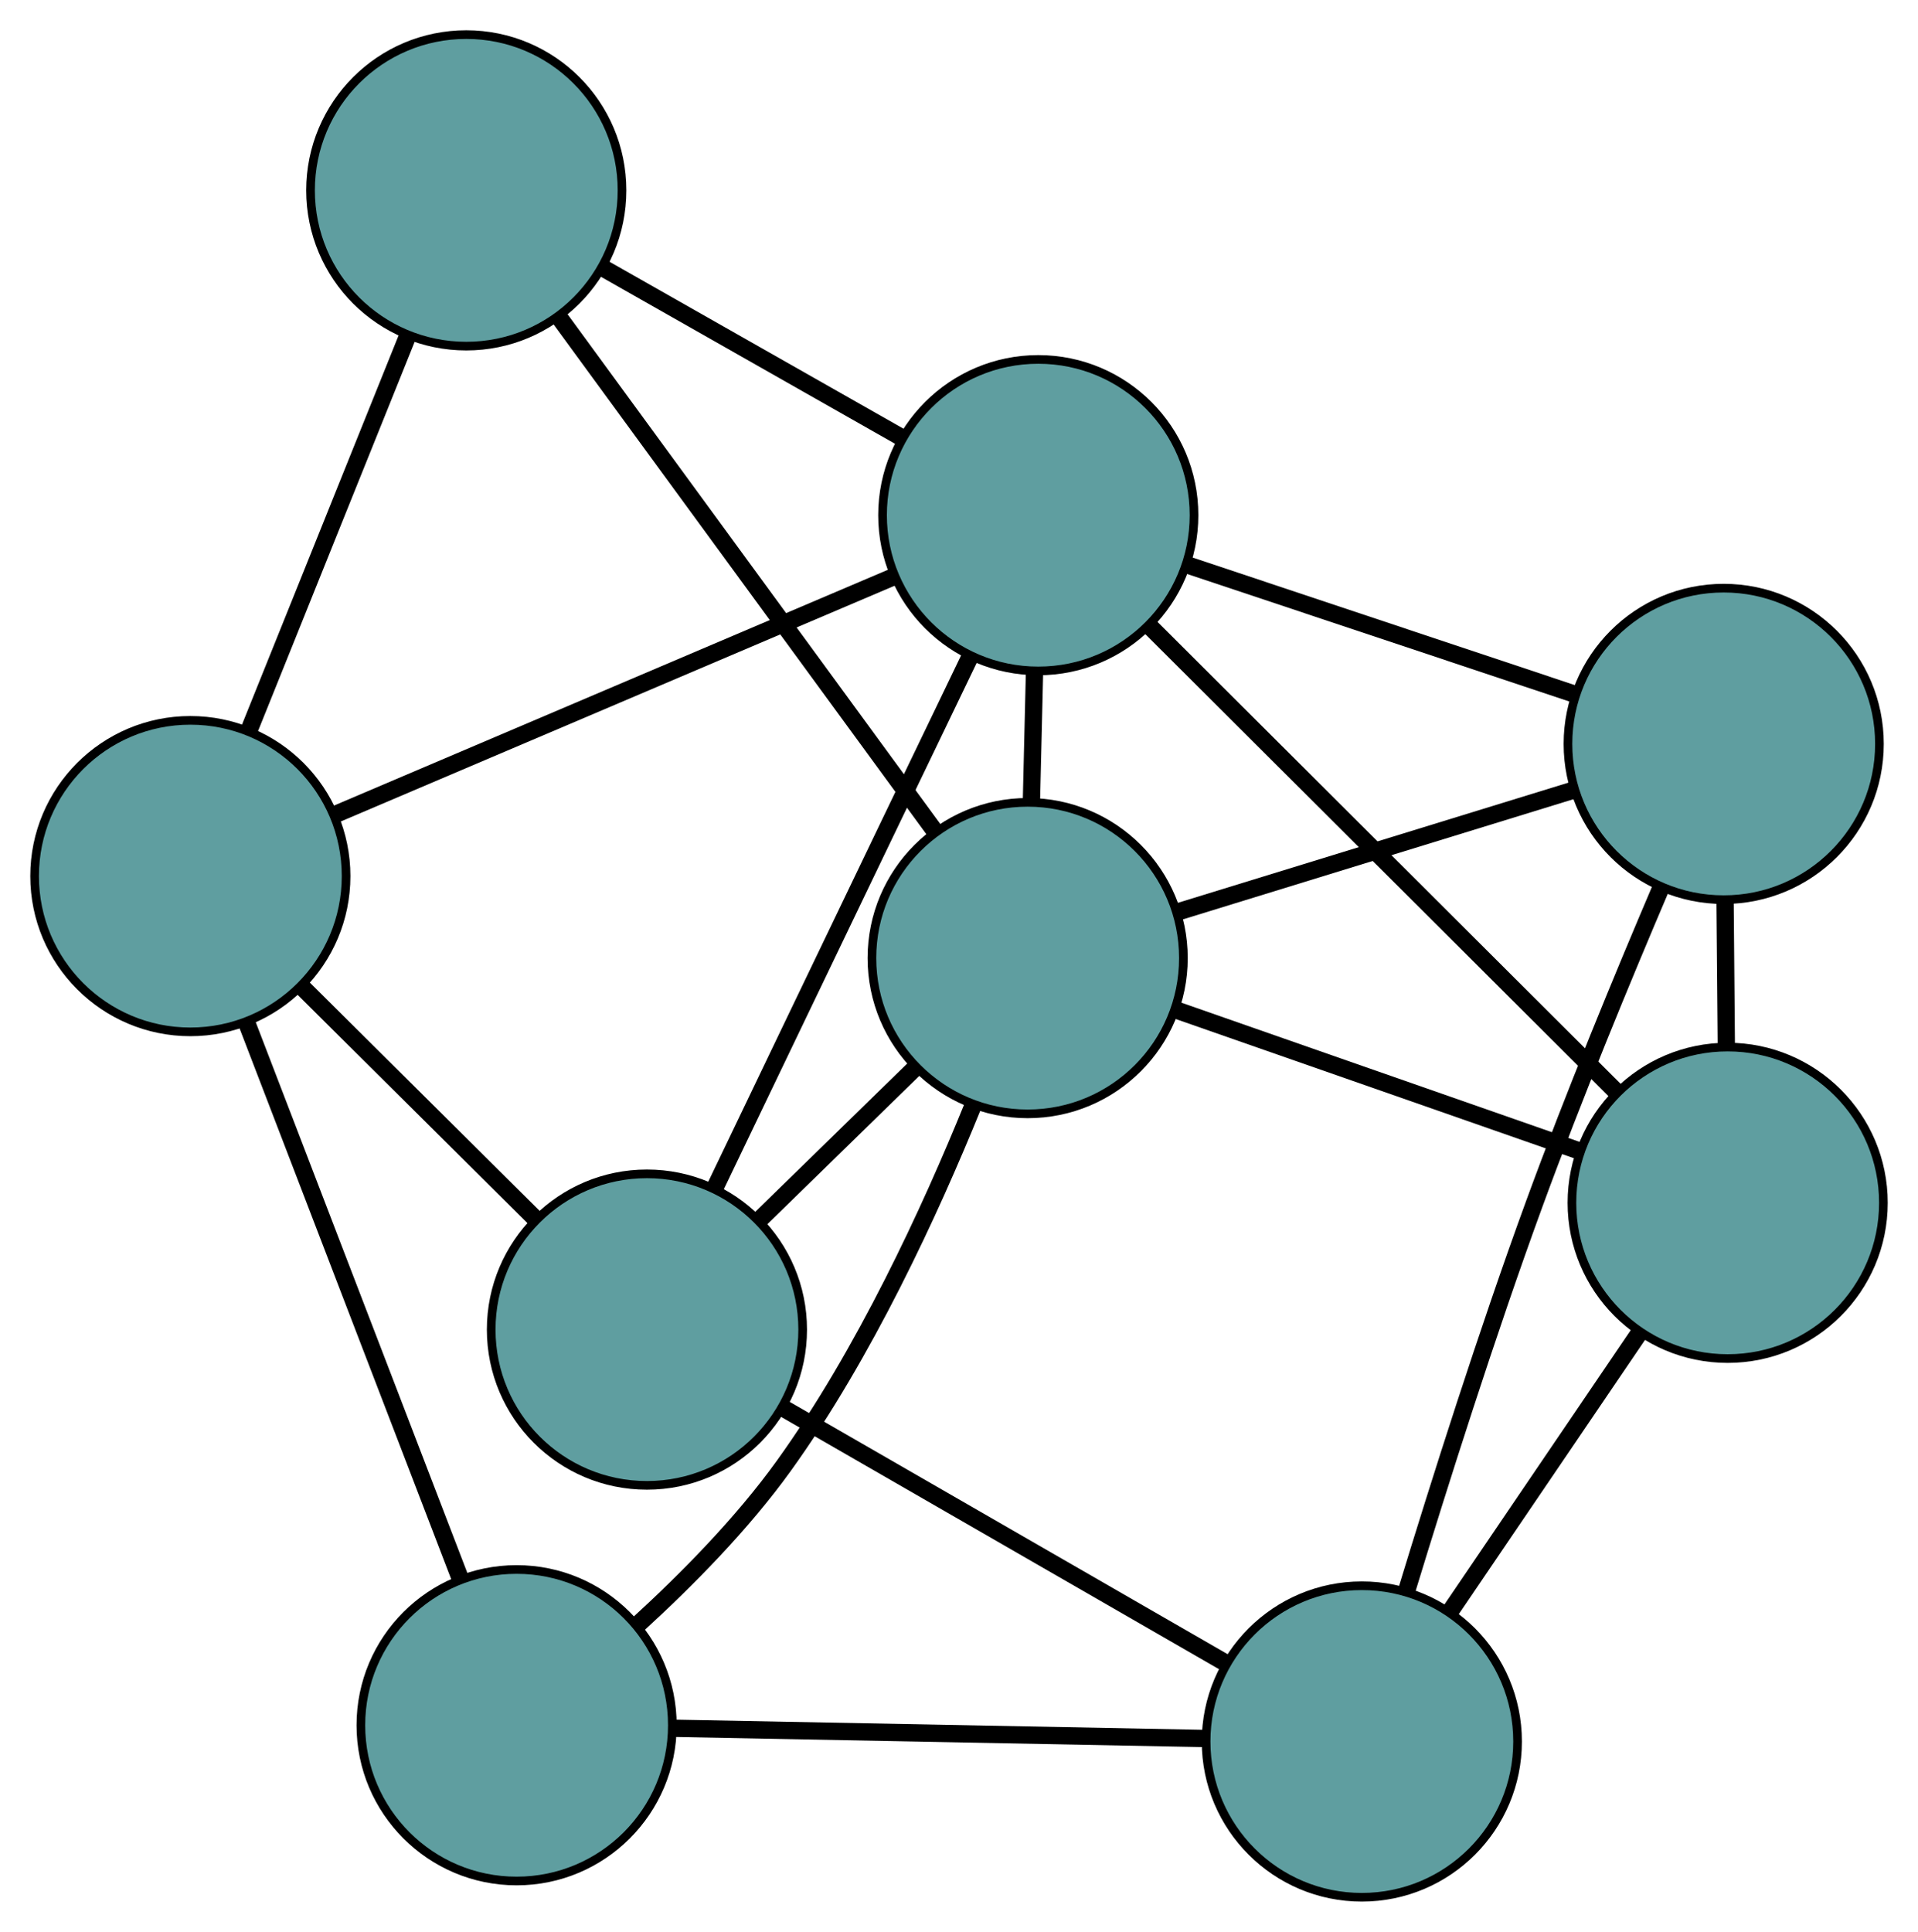 <?xml version="1.0" encoding="UTF-8" standalone="no"?>
<!DOCTYPE svg PUBLIC "-//W3C//DTD SVG 1.1//EN"
 "http://www.w3.org/Graphics/SVG/1.1/DTD/svg11.dtd">
<!-- Generated by graphviz version 2.36.0 (20140111.2315)
 -->
<!-- Title: G Pages: 1 -->
<svg width="100%" height="100%"
 viewBox="0.00 0.00 221.68 223.26" xmlns="http://www.w3.org/2000/svg" xmlns:xlink="http://www.w3.org/1999/xlink">
<g id="graph0" class="graph" transform="scale(1 1) rotate(0) translate(4 219.261)">
<title>G</title>
<!-- 0 -->
<g id="node1" class="node"><title>0</title>
<ellipse fill="cadetblue" stroke="black" cx="195.681" cy="-80.255" rx="18" ry="18"/>
</g>
<!-- 4 -->
<g id="node5" class="node"><title>4</title>
<ellipse fill="cadetblue" stroke="black" cx="195.223" cy="-133.289" rx="18" ry="18"/>
</g>
<!-- 0&#45;&#45;4 -->
<g id="edge1" class="edge"><title>0&#45;&#45;4</title>
<path fill="none" stroke="black" stroke-width="2" d="M195.523,-98.507C195.477,-103.9 195.426,-109.8 195.379,-115.184"/>
</g>
<!-- 6 -->
<g id="node7" class="node"><title>6</title>
<ellipse fill="cadetblue" stroke="black" cx="153.399" cy="-18" rx="18" ry="18"/>
</g>
<!-- 0&#45;&#45;6 -->
<g id="edge2" class="edge"><title>0&#45;&#45;6</title>
<path fill="none" stroke="black" stroke-width="2" d="M185.446,-65.185C178.798,-55.397 170.169,-42.692 163.54,-32.931"/>
</g>
<!-- 7 -->
<g id="node8" class="node"><title>7</title>
<ellipse fill="cadetblue" stroke="black" cx="116.003" cy="-159.723" rx="18" ry="18"/>
</g>
<!-- 0&#45;&#45;7 -->
<g id="edge3" class="edge"><title>0&#45;&#45;7</title>
<path fill="none" stroke="black" stroke-width="2" d="M182.879,-93.023C168.011,-107.853 143.628,-132.171 128.773,-146.987"/>
</g>
<!-- 8 -->
<g id="node9" class="node"><title>8</title>
<ellipse fill="cadetblue" stroke="black" cx="114.776" cy="-108.536" rx="18" ry="18"/>
</g>
<!-- 0&#45;&#45;8 -->
<g id="edge4" class="edge"><title>0&#45;&#45;8</title>
<path fill="none" stroke="black" stroke-width="2" d="M178.523,-86.253C164.794,-91.052 145.633,-97.75 131.909,-102.547"/>
</g>
<!-- 1 -->
<g id="node2" class="node"><title>1</title>
<ellipse fill="cadetblue" stroke="black" cx="70.772" cy="-65.602" rx="18" ry="18"/>
</g>
<!-- 5 -->
<g id="node6" class="node"><title>5</title>
<ellipse fill="cadetblue" stroke="black" cx="18" cy="-118.011" rx="18" ry="18"/>
</g>
<!-- 1&#45;&#45;5 -->
<g id="edge5" class="edge"><title>1&#45;&#45;5</title>
<path fill="none" stroke="black" stroke-width="2" d="M57.997,-78.289C49.822,-86.408 39.247,-96.91 31.024,-105.077"/>
</g>
<!-- 1&#45;&#45;6 -->
<g id="edge6" class="edge"><title>1&#45;&#45;6</title>
<path fill="none" stroke="black" stroke-width="2" d="M86.703,-56.424C101.428,-47.941 123.177,-35.411 137.797,-26.989"/>
</g>
<!-- 1&#45;&#45;7 -->
<g id="edge7" class="edge"><title>1&#45;&#45;7</title>
<path fill="none" stroke="black" stroke-width="2" d="M78.65,-82.033C84.288,-93.789 92.061,-109.988 98.91,-124.234 101.933,-130.521 105.26,-137.432 108.17,-143.472"/>
</g>
<!-- 1&#45;&#45;8 -->
<g id="edge8" class="edge"><title>1&#45;&#45;8</title>
<path fill="none" stroke="black" stroke-width="2" d="M83.737,-78.252C89.416,-83.792 96.067,-90.281 101.752,-95.829"/>
</g>
<!-- 2 -->
<g id="node3" class="node"><title>2</title>
<ellipse fill="cadetblue" stroke="black" cx="55.709" cy="-19.879" rx="18" ry="18"/>
</g>
<!-- 2&#45;&#45;5 -->
<g id="edge9" class="edge"><title>2&#45;&#45;5</title>
<path fill="none" stroke="black" stroke-width="2" d="M49.14,-36.972C42.219,-54.984 31.386,-83.176 24.493,-101.113"/>
</g>
<!-- 2&#45;&#45;6 -->
<g id="edge10" class="edge"><title>2&#45;&#45;6</title>
<path fill="none" stroke="black" stroke-width="2" d="M74.083,-19.526C91.549,-19.19 117.668,-18.687 135.106,-18.352"/>
</g>
<!-- 2&#45;&#45;8 -->
<g id="edge11" class="edge"><title>2&#45;&#45;8</title>
<path fill="none" stroke="black" stroke-width="2" d="M69.694,-31.496C75.404,-36.708 81.78,-43.178 86.581,-49.846 95.894,-62.78 103.502,-79.271 108.457,-91.477"/>
</g>
<!-- 3 -->
<g id="node4" class="node"><title>3</title>
<ellipse fill="cadetblue" stroke="black" cx="49.892" cy="-197.261" rx="18" ry="18"/>
</g>
<!-- 3&#45;&#45;5 -->
<g id="edge12" class="edge"><title>3&#45;&#45;5</title>
<path fill="none" stroke="black" stroke-width="2" d="M43.128,-180.454C37.716,-167.005 30.163,-148.236 24.754,-134.793"/>
</g>
<!-- 3&#45;&#45;7 -->
<g id="edge13" class="edge"><title>3&#45;&#45;7</title>
<path fill="none" stroke="black" stroke-width="2" d="M65.559,-188.365C75.945,-182.468 89.532,-174.753 99.989,-168.816"/>
</g>
<!-- 3&#45;&#45;8 -->
<g id="edge14" class="edge"><title>3&#45;&#45;8</title>
<path fill="none" stroke="black" stroke-width="2" d="M60.606,-182.61C72.628,-166.171 92.017,-139.657 104.046,-123.209"/>
</g>
<!-- 4&#45;&#45;6 -->
<g id="edge15" class="edge"><title>4&#45;&#45;6</title>
<path fill="none" stroke="black" stroke-width="2" d="M187.984,-116.694C183.55,-106.298 177.879,-92.575 173.361,-80.222 167.867,-65.2 162.369,-47.849 158.538,-35.293"/>
</g>
<!-- 4&#45;&#45;7 -->
<g id="edge16" class="edge"><title>4&#45;&#45;7</title>
<path fill="none" stroke="black" stroke-width="2" d="M178.033,-139.025C164.745,-143.459 146.438,-149.568 133.159,-153.999"/>
</g>
<!-- 4&#45;&#45;8 -->
<g id="edge17" class="edge"><title>4&#45;&#45;8</title>
<path fill="none" stroke="black" stroke-width="2" d="M177.767,-127.918C164.274,-123.766 145.683,-118.046 132.198,-113.897"/>
</g>
<!-- 5&#45;&#45;7 -->
<g id="edge18" class="edge"><title>5&#45;&#45;7</title>
<path fill="none" stroke="black" stroke-width="2" d="M34.625,-125.087C52.646,-132.757 81.243,-144.929 99.296,-152.613"/>
</g>
<!-- 7&#45;&#45;8 -->
<g id="edge19" class="edge"><title>7&#45;&#45;8</title>
<path fill="none" stroke="black" stroke-width="2" d="M115.567,-141.532C115.451,-136.705 115.326,-131.493 115.211,-126.668"/>
</g>
</g>
</svg>

